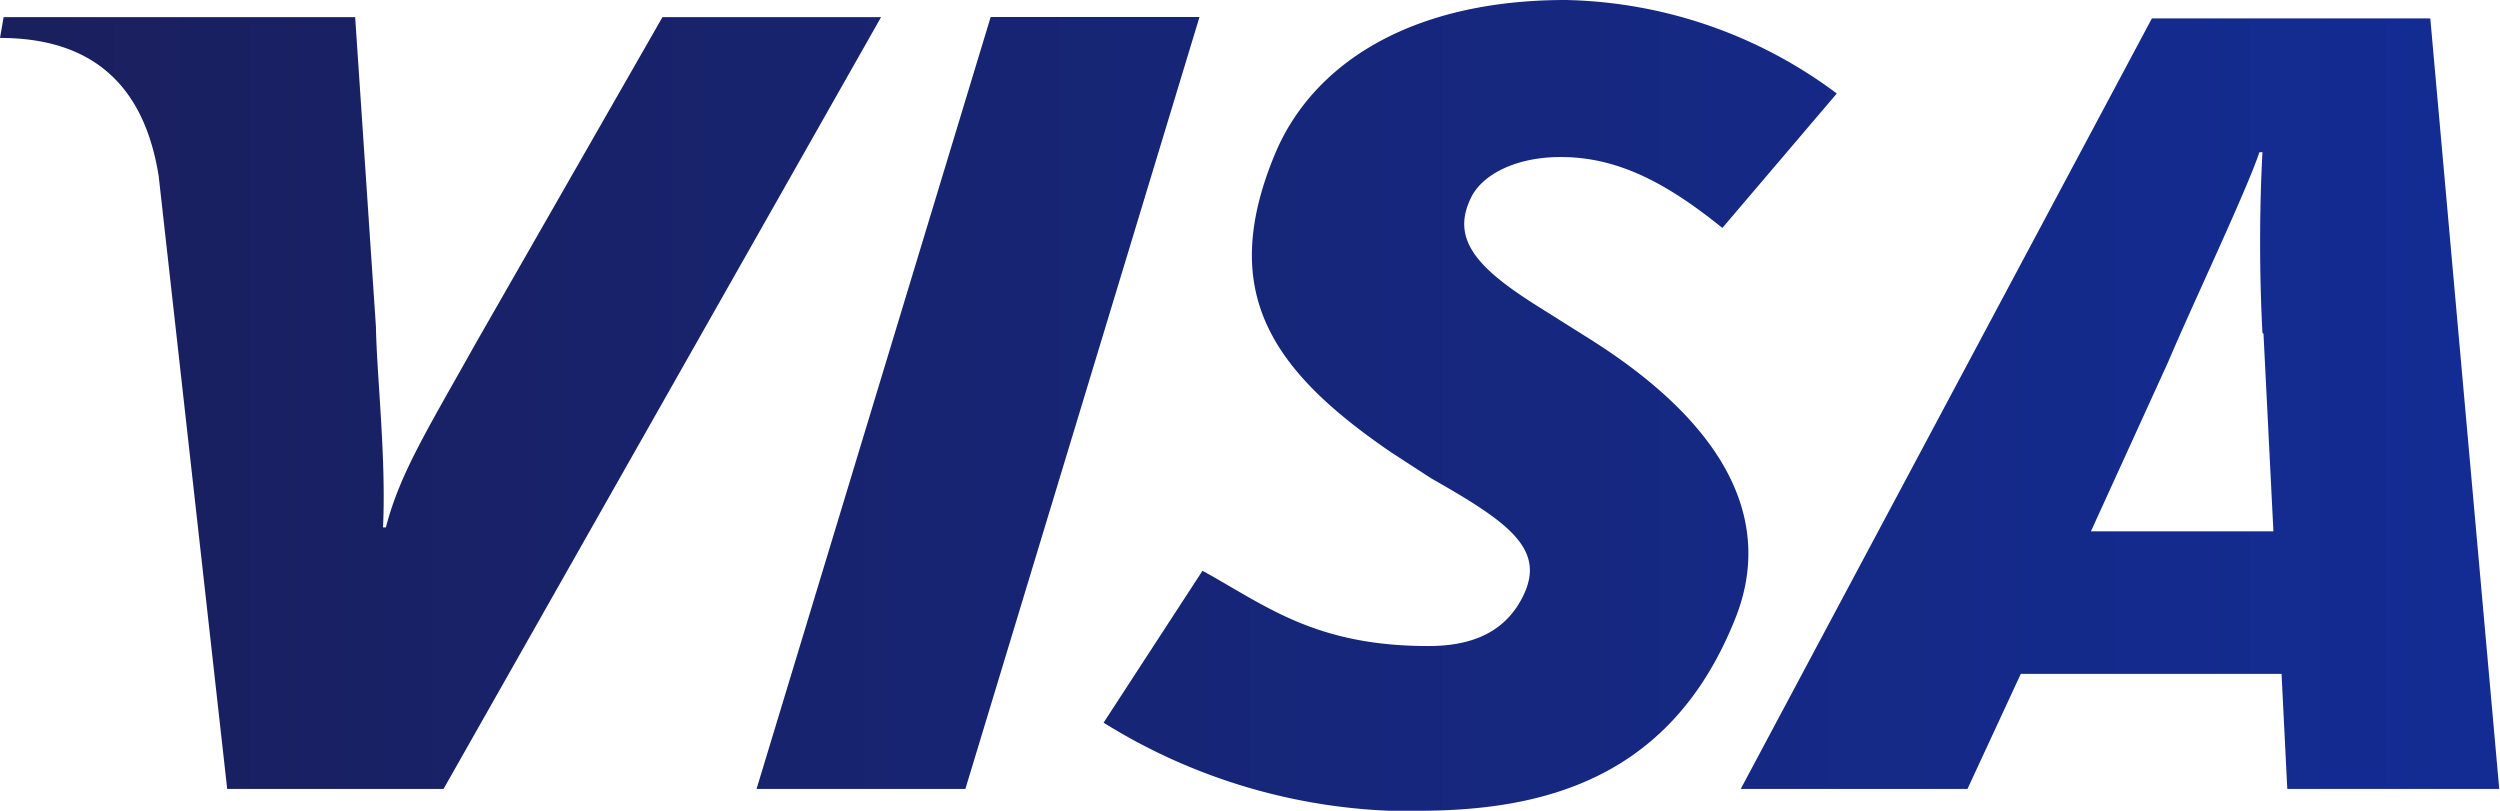 <svg id="Layer_1" data-name="Layer 1" xmlns="http://www.w3.org/2000/svg" xmlns:xlink="http://www.w3.org/1999/xlink" viewBox="0 0 166.05 53.85"><defs><style>.cls-1{fill-rule:evenodd;fill:url(#linear-gradient);}</style><linearGradient id="linear-gradient" y1="26.93" x2="166.05" y2="26.93" gradientUnits="userSpaceOnUse"><stop offset="0" stop-color="#1a1f5d"/><stop offset="1" stop-color="#132c94"/></linearGradient></defs><title>Artboard 1</title><path class="cls-1" d="M50.25,52.4,65.8,1.13H79.67L64.12,52.4ZM44,1.14,31.56,22.87c-3.18,5.69-5,8.57-5.93,12.16h-.19c.22-4.56-.42-10.16-.47-13.32L23.59,1.14H.24L0,2.52c6,0,9.56,3,10.54,9.18l4.55,40.7H29.46L58.52,1.14ZM151.93,52.4H166L161.42,1.22H142.93L115.62,52.4h15.06l3.54-7.64h17.32l.38,7.62Zm-1.59-30.24L151,35.29H138.88L144,24.06c1.59-3.76,5.22-11.4,6.07-13.95h.2a117.9,117.9,0,0,0,0,12ZM94.23,53.85c8.61,0,16.84-2.32,21-12.7,2.44-6,.12-12.48-9.63-18.63l-3.18-2c-4.22-2.62-6.13-4.57-4.69-7.44.77-1.52,3-2.65,5.92-2.65,3.67,0,6.88,1.58,10.75,4.71L122,6.21A31.07,31.07,0,0,0,104,0C93.48,0,87.1,4.41,84.68,10.24c-3.78,9.1-.31,14.32,7.73,19.81l2.68,1.74c5.42,3.07,7.79,4.86,5.86,8.2-1.33,2.29-3.66,2.92-6.08,2.92-7.53,0-10.8-2.69-15-5L73.3,48a38.8,38.8,0,0,0,20.94,5.88Z"/></svg>